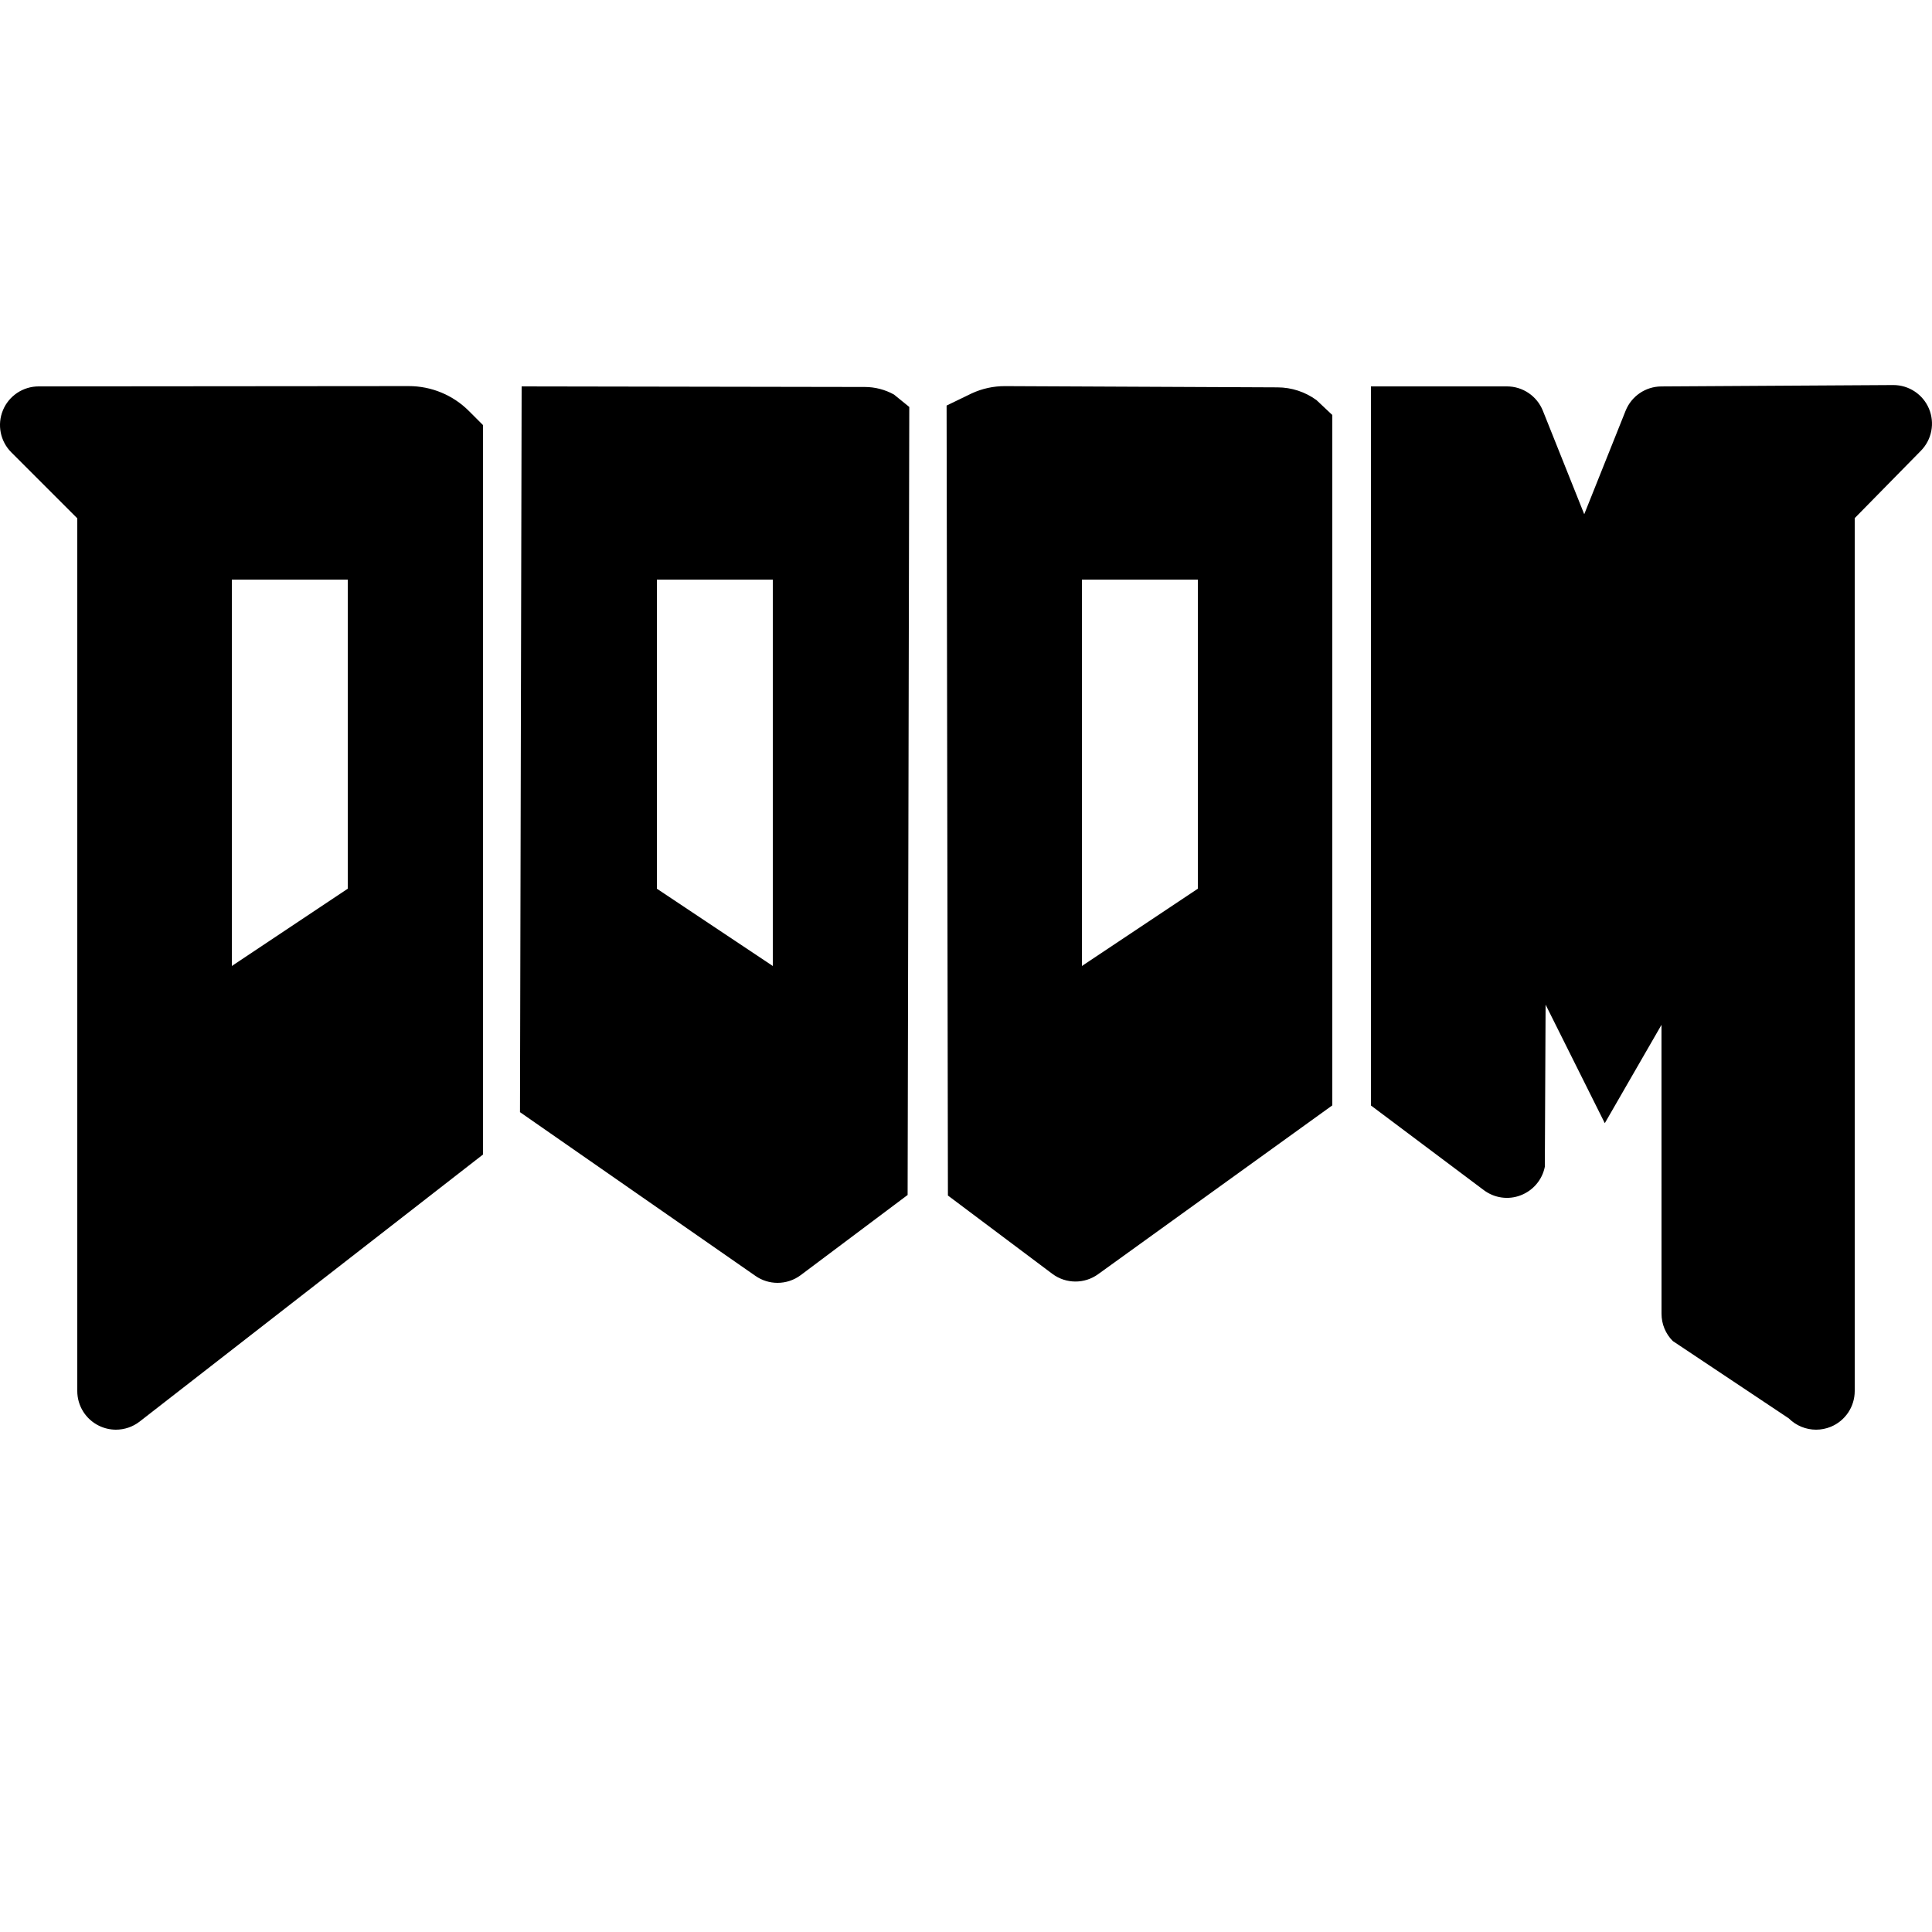 <svg xmlns="http://www.w3.org/2000/svg"  viewBox="0 0 50 50" width="100px" height="100px"><path d="M23.532 10.532l-.397-.322c-.23-.127-.488-.194-.751-.195L13.5 10l-.043 18.785c0-.001.001-.001.001-.002l6.094 4.238c.172.12.372.179.571.179.211 0 .423-.067.6-.2l2.766-2.074L23.532 10.532zM20 25l-3-2v-8h3V25zM34.48 10.74l-.409-.385c-.293-.214-.646-.329-1.008-.33L26.01 9.993c-.298-.001-.592.063-.862.188l-.65.315.034 20.444 2.701 2.026c.177.133.389.2.6.2.205 0 .41-.063.585-.189l6.062-4.37V10.74zM31 23l-3 2V15h3V23zM49.921 10.575c-.156-.37-.52-.61-.921-.61-.002 0-.004 0-.006 0l-6 .036c-.407.002-.771.251-.923.628L41 13.308l-1.071-2.679C39.776 10.249 39.409 10 39 10h-3.52v18.61l2.92 2.19c.275.207.638.258.956.134.321-.123.557-.401.624-.738L40 26l1.532 3.068 1.467-2.545L43 34c0 .265.105.52.293.707l3 2C46.484 36.898 46.74 37 47 37c.129 0 .259-.025.383-.076C47.757 36.769 48 36.404 48 36V13.409l1.713-1.744C49.996 11.377 50.078 10.947 49.921 10.575zM12.5 11.001l-.365-.365c-.413-.413-.972-.644-1.556-.644L1 10c-.404 0-.77.244-.924.617-.155.374-.069.804.217 1.09L2 13.414V36c0 .382.218.73.561.898C2.7 36.966 2.851 37 3 37c.218 0 .435-.071.614-.21l8.886-6.911L12.5 11.001zM9 23l-3 2V15h3V23z"/></svg>